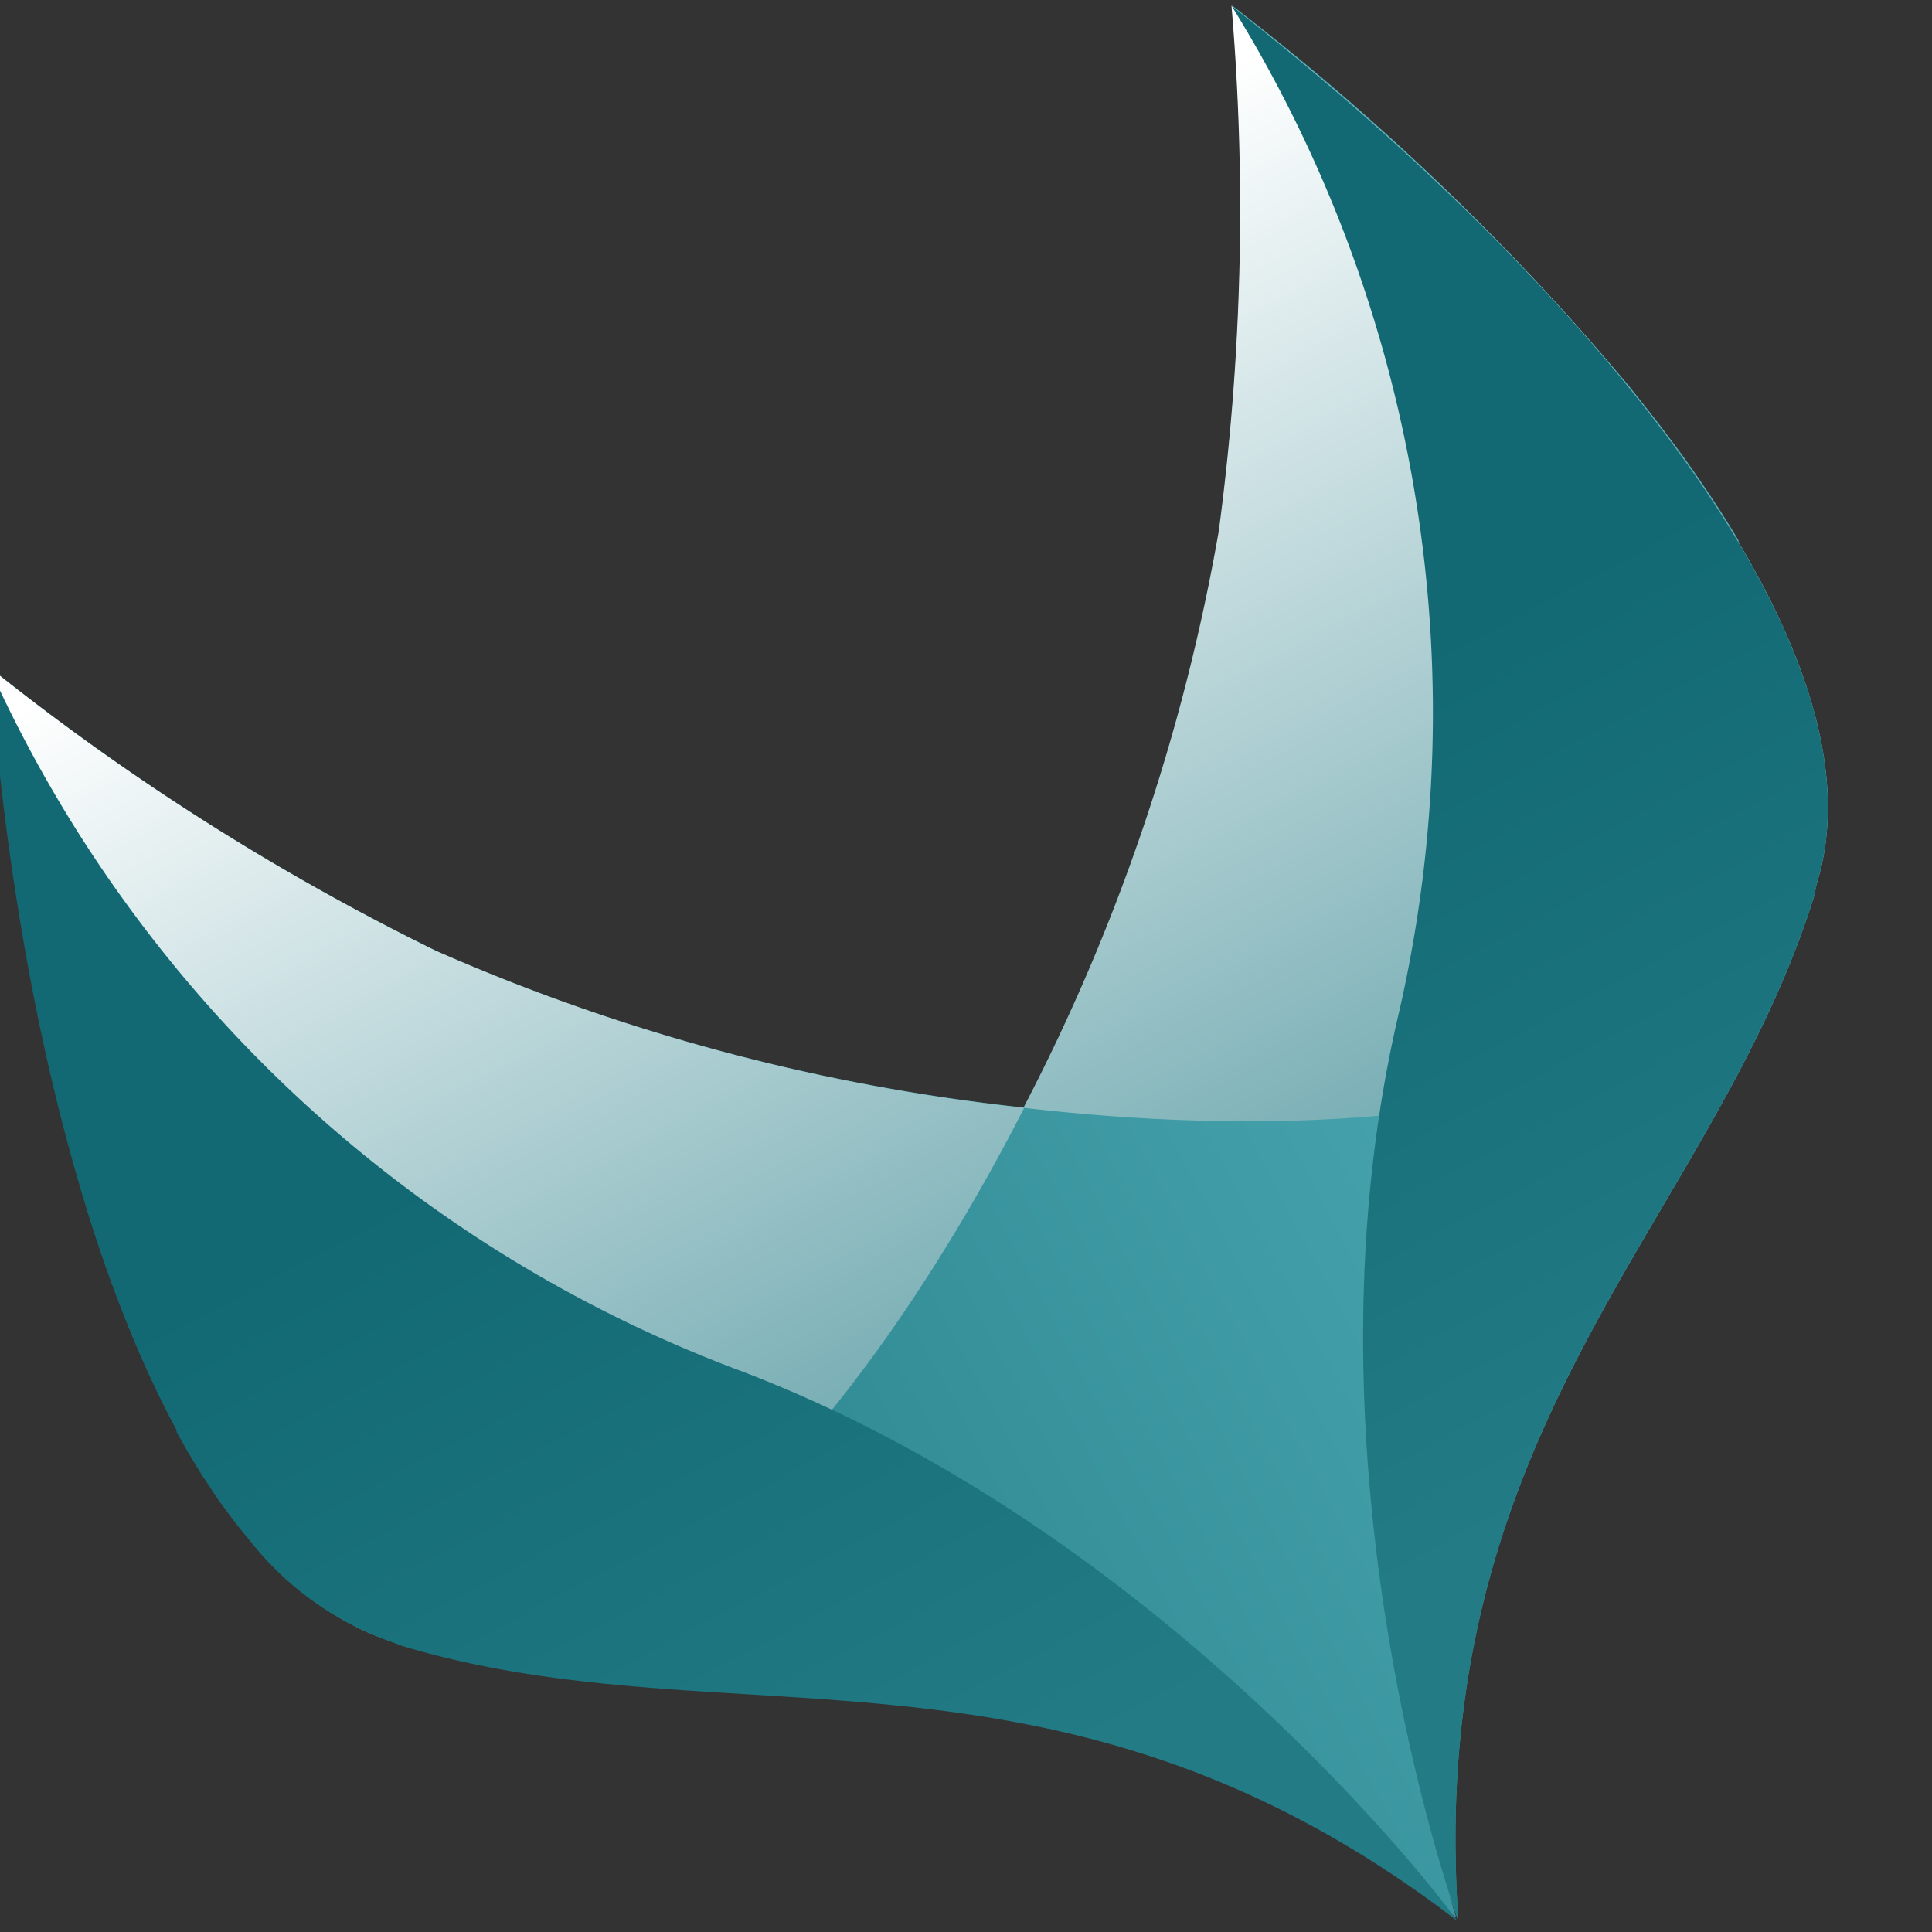 <svg xmlns="http://www.w3.org/2000/svg" xmlns:xlink="http://www.w3.org/1999/xlink" viewBox="0 0 74 74">
    <rect x="0" y="0" width="74" height="74" fill="#333333" stroke="none"/>
    <defs>
        <linearGradient id="gradient" x1="465" y1="504" x2="534" y2="504" gradientTransform="translate(-385 85) rotate(-28)" gradientUnits="userSpaceOnUse">
            <stop offset="0.04" stop-color="#227b85"></stop>
            <stop offset="0.97" stop-color="#52b0ba"></stop>
        </linearGradient>
        <linearGradient id="gradient2" x1="517" y1="536" x2="517" y2="470" gradientTransform="translate(-385 85) rotate(-28)" gradientUnits="userSpaceOnUse">
            <stop offset="0.04" stop-color="#227b85"></stop>
            <stop offset="1" stop-color="#fff"></stop>
        </linearGradient>
        <linearGradient id="gradient3" x1="482" y1="536" x2="482" y2="470" xlink:href="#gradient2"></linearGradient>
        <linearGradient id="gradient4" x1="482" y1="481" x2="482" y2="533" gradientTransform="translate(-385 85) rotate(-28)" gradientUnits="userSpaceOnUse">
            <stop offset="0.23" stop-color="#126973"></stop>
            <stop offset="0.84" stop-color="#227b85"></stop>
        </linearGradient>
        <linearGradient id="gradient5" x1="517" y1="481" x2="517" y2="533" xlink:href="#gradient4"></linearGradient>
    </defs>
    <path class="cls-1" fill="url(#gradient)" d="M309.28,321.89c0.27,0.88.51,1.49,0.58,1.69h0c-1.34-19.17,9.75-26.76,13.65-39.33a4.37,4.37,0,0,1,.13-0.62c0.08-.28.15-0.57,0.2-0.86,0.64-3.49-.67-7.63-3.25-12l0-.07c-0.21-.36-0.44-0.72-0.67-1.09h0c-0.43-.66-0.88-1.33-1.36-2l-0.15-.21-0.41-.55-0.42-.56-0.43-.55-0.45-.57-0.32-.4a96.15,96.15,0,0,0-15.19-14.56h0a94.09,94.09,0,0,1-.49,20.13,76,76,0,0,1-7.48,22.08,76,76,0,0,1-22.52-6,92.68,92.68,0,0,1-17-10.78c0,0.6.1,1.19,0.15,1.79,0,0.18,0,.35.05,0.53,0,0.43.08,0.85,0.13,1.28,0,0.2,0,.39.07,0.59,0,0.43.1,0.86,0.15,1.28,0,0.17,0,.35.06,0.52,0.07,0.54.14,1.08,0.22,1.61a1.31,1.31,0,0,0,0,.16c0.09,0.62.19,1.24,0.29,1.85,0,0,0,.09,0,0.14,0.09,0.55.19,1.1,0.29,1.65l0.06,0.33c0.09,0.5.19,1,.29,1.49,0,0.09,0,.19.06,0.29,0.12,0.57.24,1.14,0.37,1.7h0c0.42,1.81.88,3.55,1.39,5.23a0.43,0.43,0,0,1,0,.06,50.57,50.57,0,0,0,3,7.67l0.51,1,0,0h0c0.15,0.29.31,0.57,0.47,0.85h0l0,0c0.17,0.3.35,0.59,0.53,0.87h0l0.08,0.11h0c0.23,0.36.48,0.71,0.71,1l0.13,0.16,0,0.06c0.28,0.38.56,0.74,0.86,1.08h0c0.2,0.24.41,0.47,0.62,0.69l0.27,0.27,0.4,0.39,0.31,0.27,0.39,0.33,0.32,0.24,0.41,0.3,0.32,0.21,0.44,0.27,0.3,0.17,0.51,0.25,0.25,0.12a7.57,7.57,0,0,0,.78.29l0.47,0.18c12.63,3.79,25.22-1.13,40.42,10.53" transform="translate(-254 -250)"></path>
    <g class="cls-2">
        <path class="cls-3" fill="url(#gradient2)" d="M300.68,270.35a76,76,0,0,1-7.48,22.08c14.25,1.66,28.07-.51,30.45-8.81,2.6-9.06-9.17-23-22.48-33.4A92.76,92.76,0,0,1,300.68,270.35Z" transform="translate(-254 -250)"></path>
        <path class="cls-4" fill="url(#gradient3)" d="M270.68,286.41a92.68,92.68,0,0,1-17-10.78C254.9,292.47,260,310,269,312.87c8.22,2.63,17.7-7.67,24.23-20.44A76,76,0,0,1,270.68,286.41Z" transform="translate(-254 -250)"></path>
    </g>
    <g class="cls-5">
        <path class="cls-6" fill="url(#gradient4)" d="M282,302.37a51.23,51.23,0,0,1-28.38-26.74h0c0.77,10.32,3,20.89,6.65,28.2,0.16,0.31.32,0.63,0.49,0.93l0,0.08q0.24,0.44.48,0.85l0.07,0.11q0.24,0.41.48,0.79l0.08,0.11,0.5,0.76,0.34,0.46,0.08,0.11,0.24,0.31c0.19,0.25.39,0.49,0.58,0.72a11.87,11.87,0,0,0,5.31,3.8l0.47,0.18c12.63,3.79,25.22-1.13,40.42,10.53C308.7,322,297.9,308.27,282,302.37Z" transform="translate(-254 -250)"></path>
        <path class="cls-7" fill="url(#gradient5)" d="M323.65,283.62c2.6-9.06-9.18-23-22.48-33.4h0a51.39,51.39,0,0,1,6.44,38.45c-4,16.8,1.8,33.63,2.25,34.9h0c-1.34-19.17,9.75-26.76,13.65-39.33A4.37,4.37,0,0,1,323.65,283.62Z" transform="translate(-254 -250)"></path>
    </g>
</svg>